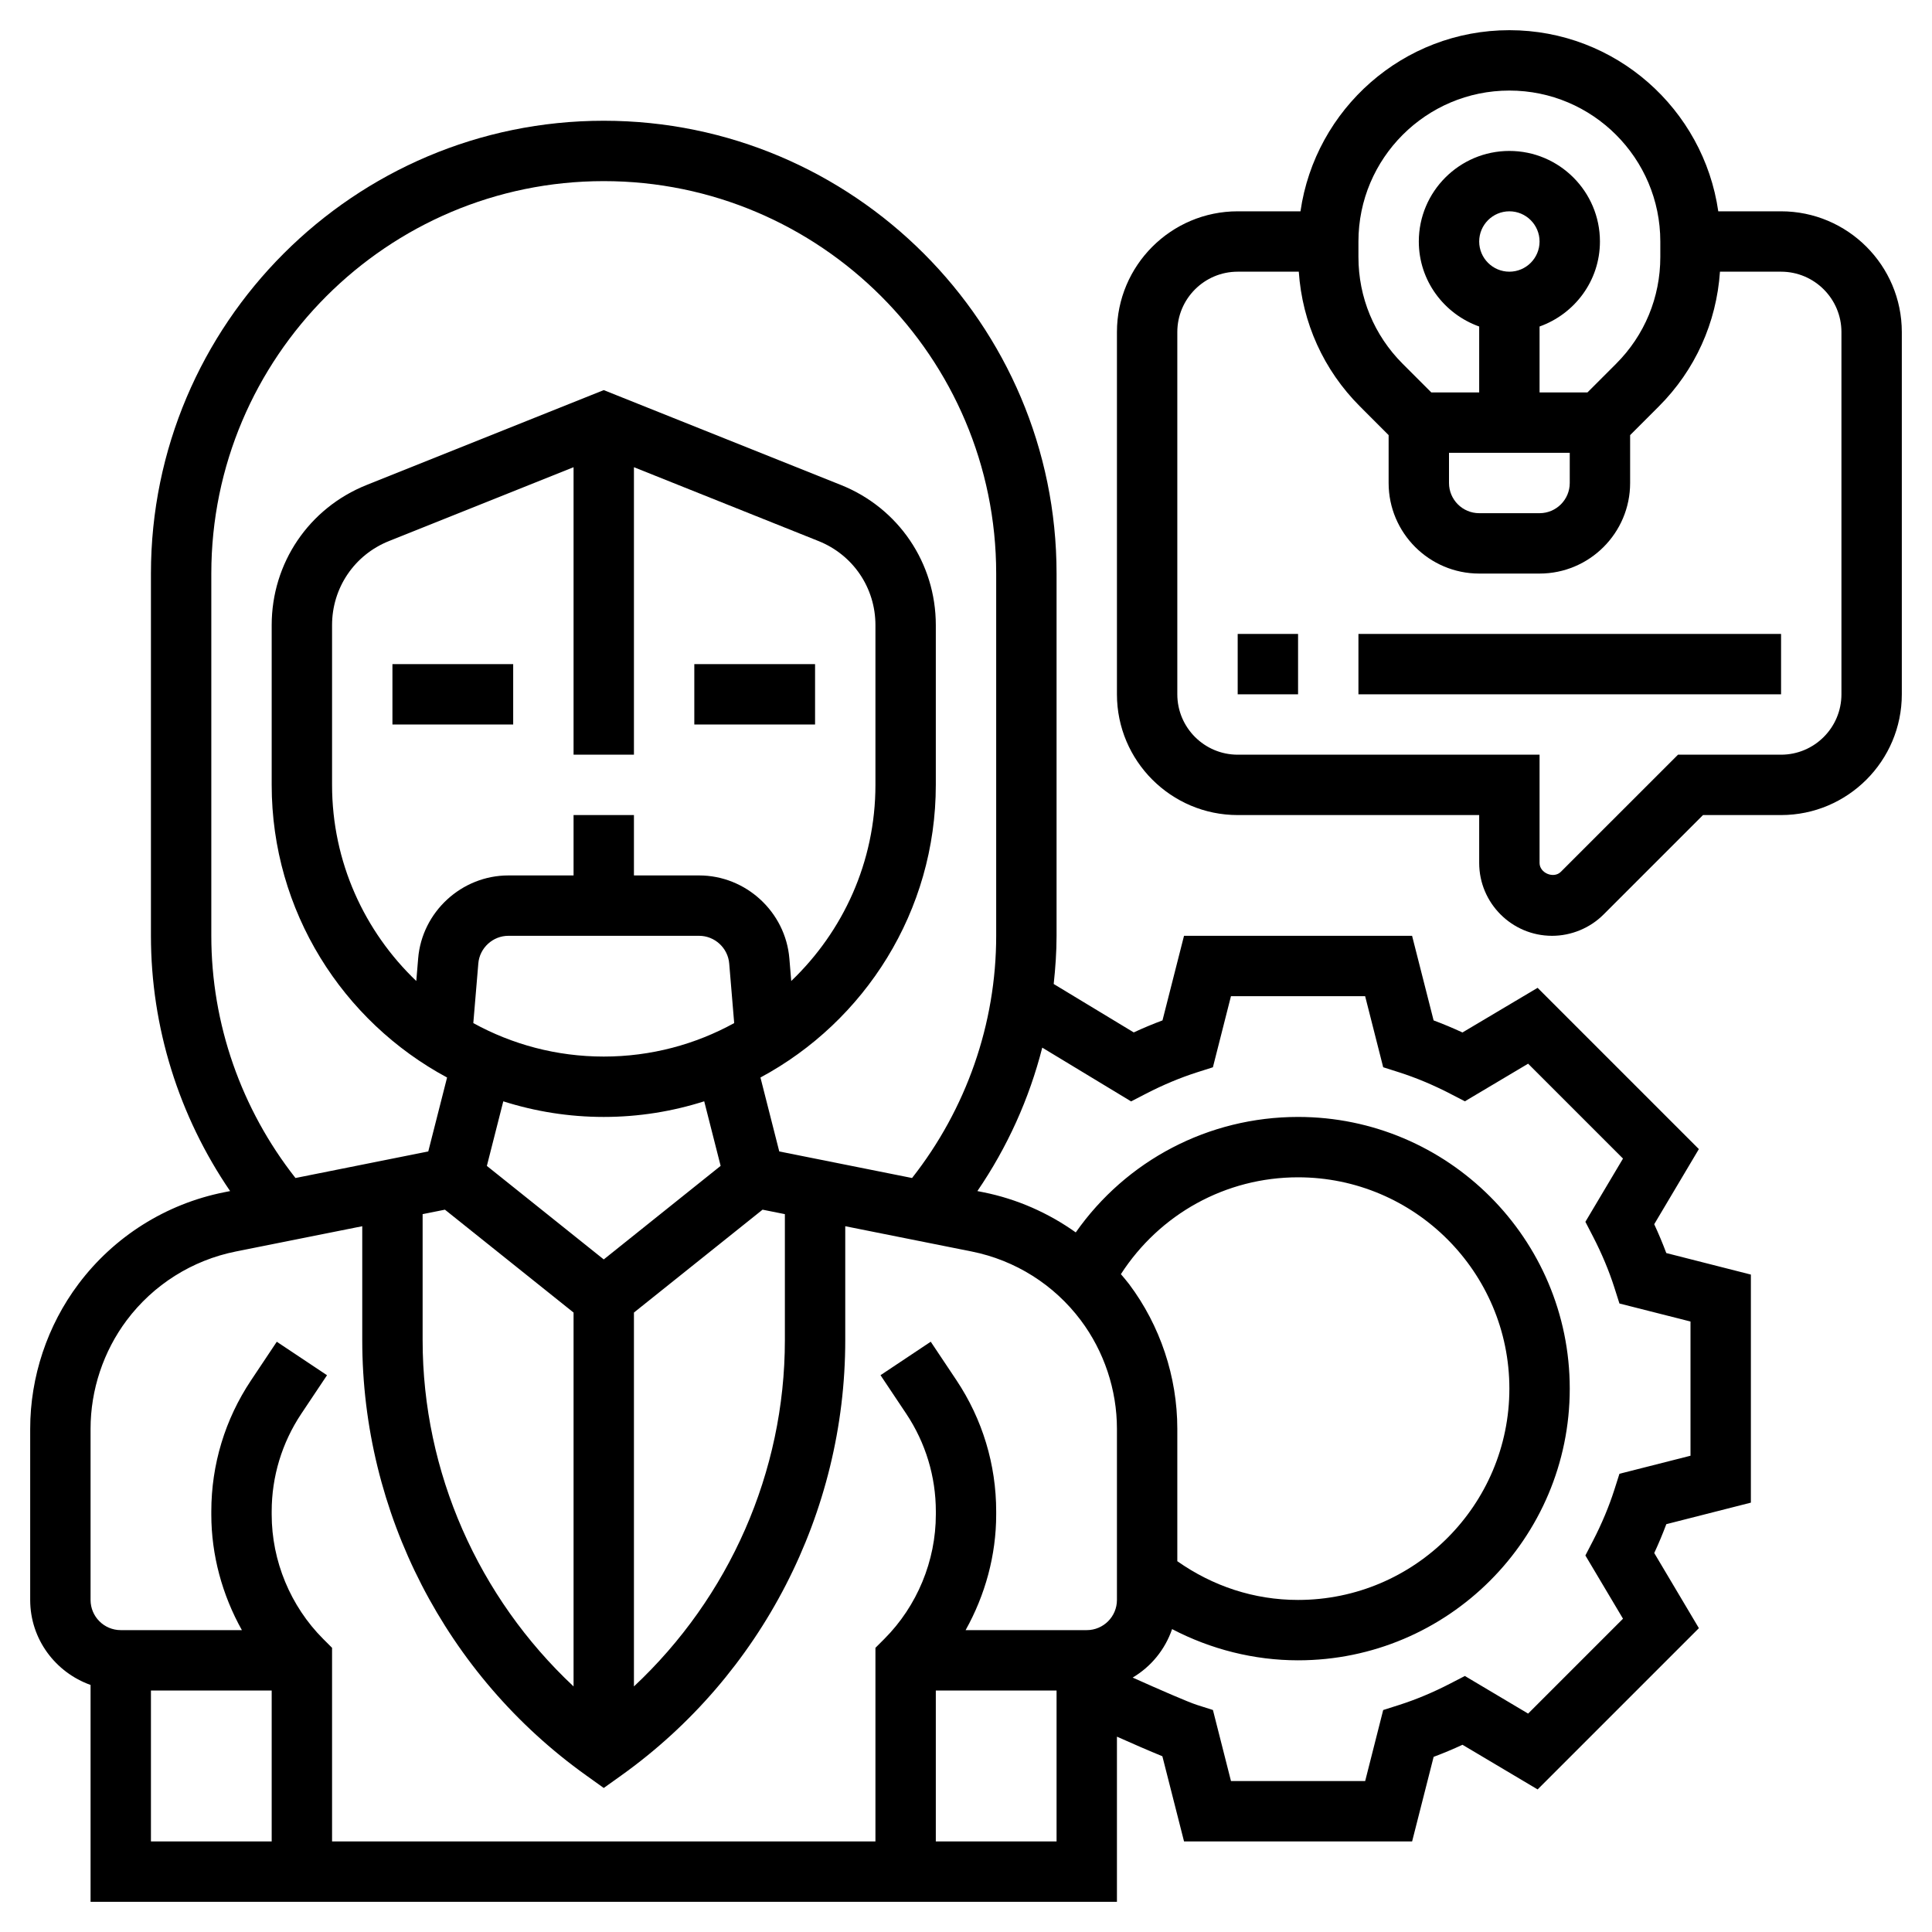 <svg id="Layer_5" enable-background="new 0 0 64 64" height="512" viewBox="0 0 64 64" width="512" xmlns="http://www.w3.org/2000/svg"><g><path d="m23 22h4v2h-4z"/><path d="m13 22h4v2h-4z"/><path d="m41 21h2v2h-2z"/><path d="m45 21h14v2h-14z"/><path d="m59 7h-2.08c-.488-3.387-3.401-6-6.92-6s-6.432 2.613-6.92 6h-2.08c-2.206 0-4 1.794-4 4v12c0 2.206 1.794 4 4 4h8v1.586c0 1.331 1.083 2.414 2.414 2.414.637 0 1.259-.258 1.707-.707l3.293-3.293h2.586c2.206 0 4-1.794 4-4v-12c0-2.206-1.794-4-4-4zm-14 1c0-2.757 2.243-5 5-5s5 2.243 5 5v.515c0 1.336-.521 2.592-1.465 3.536l-.949.949h-1.586v-2.184c1.161-.414 2-1.514 2-2.816 0-1.654-1.346-3-3-3s-3 1.346-3 3c0 1.302.839 2.402 2 2.816v2.184h-1.586l-.95-.95c-.943-.944-1.464-2.199-1.464-3.535zm3 7h4v1c0 .551-.448 1-1 1h-2c-.552 0-1-.449-1-1zm1-7c0-.551.448-1 1-1s1 .449 1 1-.448 1-1 1-1-.449-1-1zm12 15c0 1.103-.897 2-2 2h-3.414l-3.88 3.879c-.235.237-.706.045-.706-.293v-3.586h-10c-1.103 0-2-.897-2-2v-12c0-1.103.897-2 2-2h2.024c.115 1.687.82 3.258 2.027 4.464l.949.95v1.586c0 1.654 1.346 3 3 3h2c1.654 0 3-1.346 3-3v-1.586l.949-.949c1.207-1.206 1.912-2.778 2.027-4.465h2.024c1.103 0 2 .897 2 2z"/><path d="m54.798 40.554 1.479-2.489-5.342-5.342-2.489 1.479c-.317-.147-.638-.281-.956-.4l-.713-2.802h-7.555l-.713 2.802c-.317.118-.636.251-.952.398l-2.652-1.604c.057-.529.095-1.06.095-1.596v-12c0-8.271-6.729-15-15-15s-15 6.729-15 15v12c0 3.033.928 5.976 2.623 8.456l-.201.04c-1.93.386-3.643 1.466-4.824 3.04-1.031 1.373-1.598 3.075-1.598 4.794v5.67c0 1.302.839 2.402 2 2.816v7.184h34v-5.471c.518.231 1.077.475 1.505.649l.718 2.822h7.555l.713-2.802c.318-.119.639-.253.956-.4l2.489 1.479 5.342-5.342-1.479-2.489c.147-.317.281-.638.4-.956l2.801-.713v-7.555l-2.802-.713c-.119-.318-.253-.638-.4-.955zm-47.798-9.554v-12c0-7.168 5.832-13 13-13s13 5.832 13 13v12c0 2.919-.993 5.741-2.787 8.023l-4.399-.88-.623-2.449c3.454-1.857 5.809-5.505 5.809-9.694v-5.292c0-2.056-1.233-3.878-3.144-4.643l-7.856-3.142-7.856 3.143c-1.911.764-3.144 2.586-3.144 4.642v5.292c0 4.189 2.355 7.837 5.81 9.694l-.623 2.449-4.399.88c-1.795-2.282-2.788-5.104-2.788-8.023zm7 9.22.739-.148 4.261 3.408v12.385c-3.152-2.95-5-7.097-5-11.468zm7-15.22v-9.523l6.114 2.446c1.146.458 1.886 1.551 1.886 2.785v5.292c0 2.554-1.074 4.857-2.789 6.497l-.062-.745c-.128-1.544-1.441-2.752-2.989-2.752h-2.16v-2h-2v2h-2.16c-1.548 0-2.861 1.208-2.988 2.75l-.062.747c-1.716-1.639-2.79-3.943-2.79-6.497v-5.292c0-1.234.74-2.327 1.886-2.785l6.114-2.446v9.523zm2.16 6c.516 0 .953.403.996.917l.165 1.974c-1.283.706-2.756 1.109-4.321 1.109s-3.038-.403-4.321-1.109l.166-1.975c.042-.513.479-.916.995-.916zm-3.16 6c1.16 0 2.277-.183 3.328-.518l.544 2.139-3.872 3.099-3.872-3.098.544-2.139c1.051.334 2.168.517 3.328.517zm1 6.48 4.261-3.408.739.148v4.177c0 4.372-1.848 8.519-5 11.468zm-18 3.85c0-1.288.425-2.564 1.197-3.594.886-1.181 2.171-1.99 3.617-2.279l4.186-.837v3.777c0 5.709 2.773 11.098 7.419 14.416l.581.416.581-.415c4.646-3.319 7.419-8.708 7.419-14.417v-3.777l4.186.837c1.446.289 2.731 1.099 3.617 2.28.772 1.029 1.197 2.305 1.197 3.593v5.67c0 .552-.448 1-1 1h-4.013c.651-1.164 1.013-2.485 1.013-3.828v-.104c0-1.55-.454-3.051-1.314-4.343l-.854-1.279-1.664 1.109.854 1.279c.64.961.979 2.08.979 3.233v.104c0 1.534-.622 3.036-1.707 4.121l-.294.294v6.414h-18v-6.414l-.293-.293c-1.085-1.085-1.707-2.587-1.707-4.121v-.104c0-1.153.339-2.272.979-3.233l.854-1.279-1.664-1.109-.854 1.28c-.861 1.29-1.315 2.791-1.315 4.34v.104c0 1.344.362 2.665 1.013 3.829h-4.013c-.552 0-1-.448-1-1zm34.402-4.793c-.086-.114-.18-.22-.271-.329 1.284-1.989 3.469-3.208 5.869-3.208 3.859 0 7 3.141 7 7s-3.141 7-7 7c-1.457 0-2.824-.456-4-1.283v-4.387c0-1.719-.567-3.421-1.598-4.793zm-32.402 13.463h4v5h-4zm26 5v-5h4v5zm25-12.777-2.354.598-.168.528c-.179.559-.416 1.125-.705 1.685l-.255.493 1.246 2.095-3.143 3.143-2.095-1.246-.493.255c-.56.289-1.126.526-1.685.705l-.528.168-.597 2.353h-4.445l-.598-2.354-.528-.168c-.293-.094-1.236-.505-2.131-.906.608-.361 1.073-.926 1.306-1.606 1.28.669 2.714 1.034 4.173 1.034 4.963 0 9-4.037 9-9s-4.037-9-9-9c-2.968 0-5.691 1.44-7.364 3.825-.908-.646-1.945-1.106-3.058-1.329l-.201-.04c.991-1.45 1.718-3.058 2.149-4.752l2.943 1.781.497-.257c.56-.289 1.126-.526 1.685-.705l.528-.168.598-2.355h4.445l.598 2.354.528.168c.559.179 1.125.416 1.685.705l.493.255 2.095-1.246 3.143 3.143-1.246 2.095.255.493c.289.56.526 1.126.705 1.685l.168.528 2.354.597z"/></g></svg>